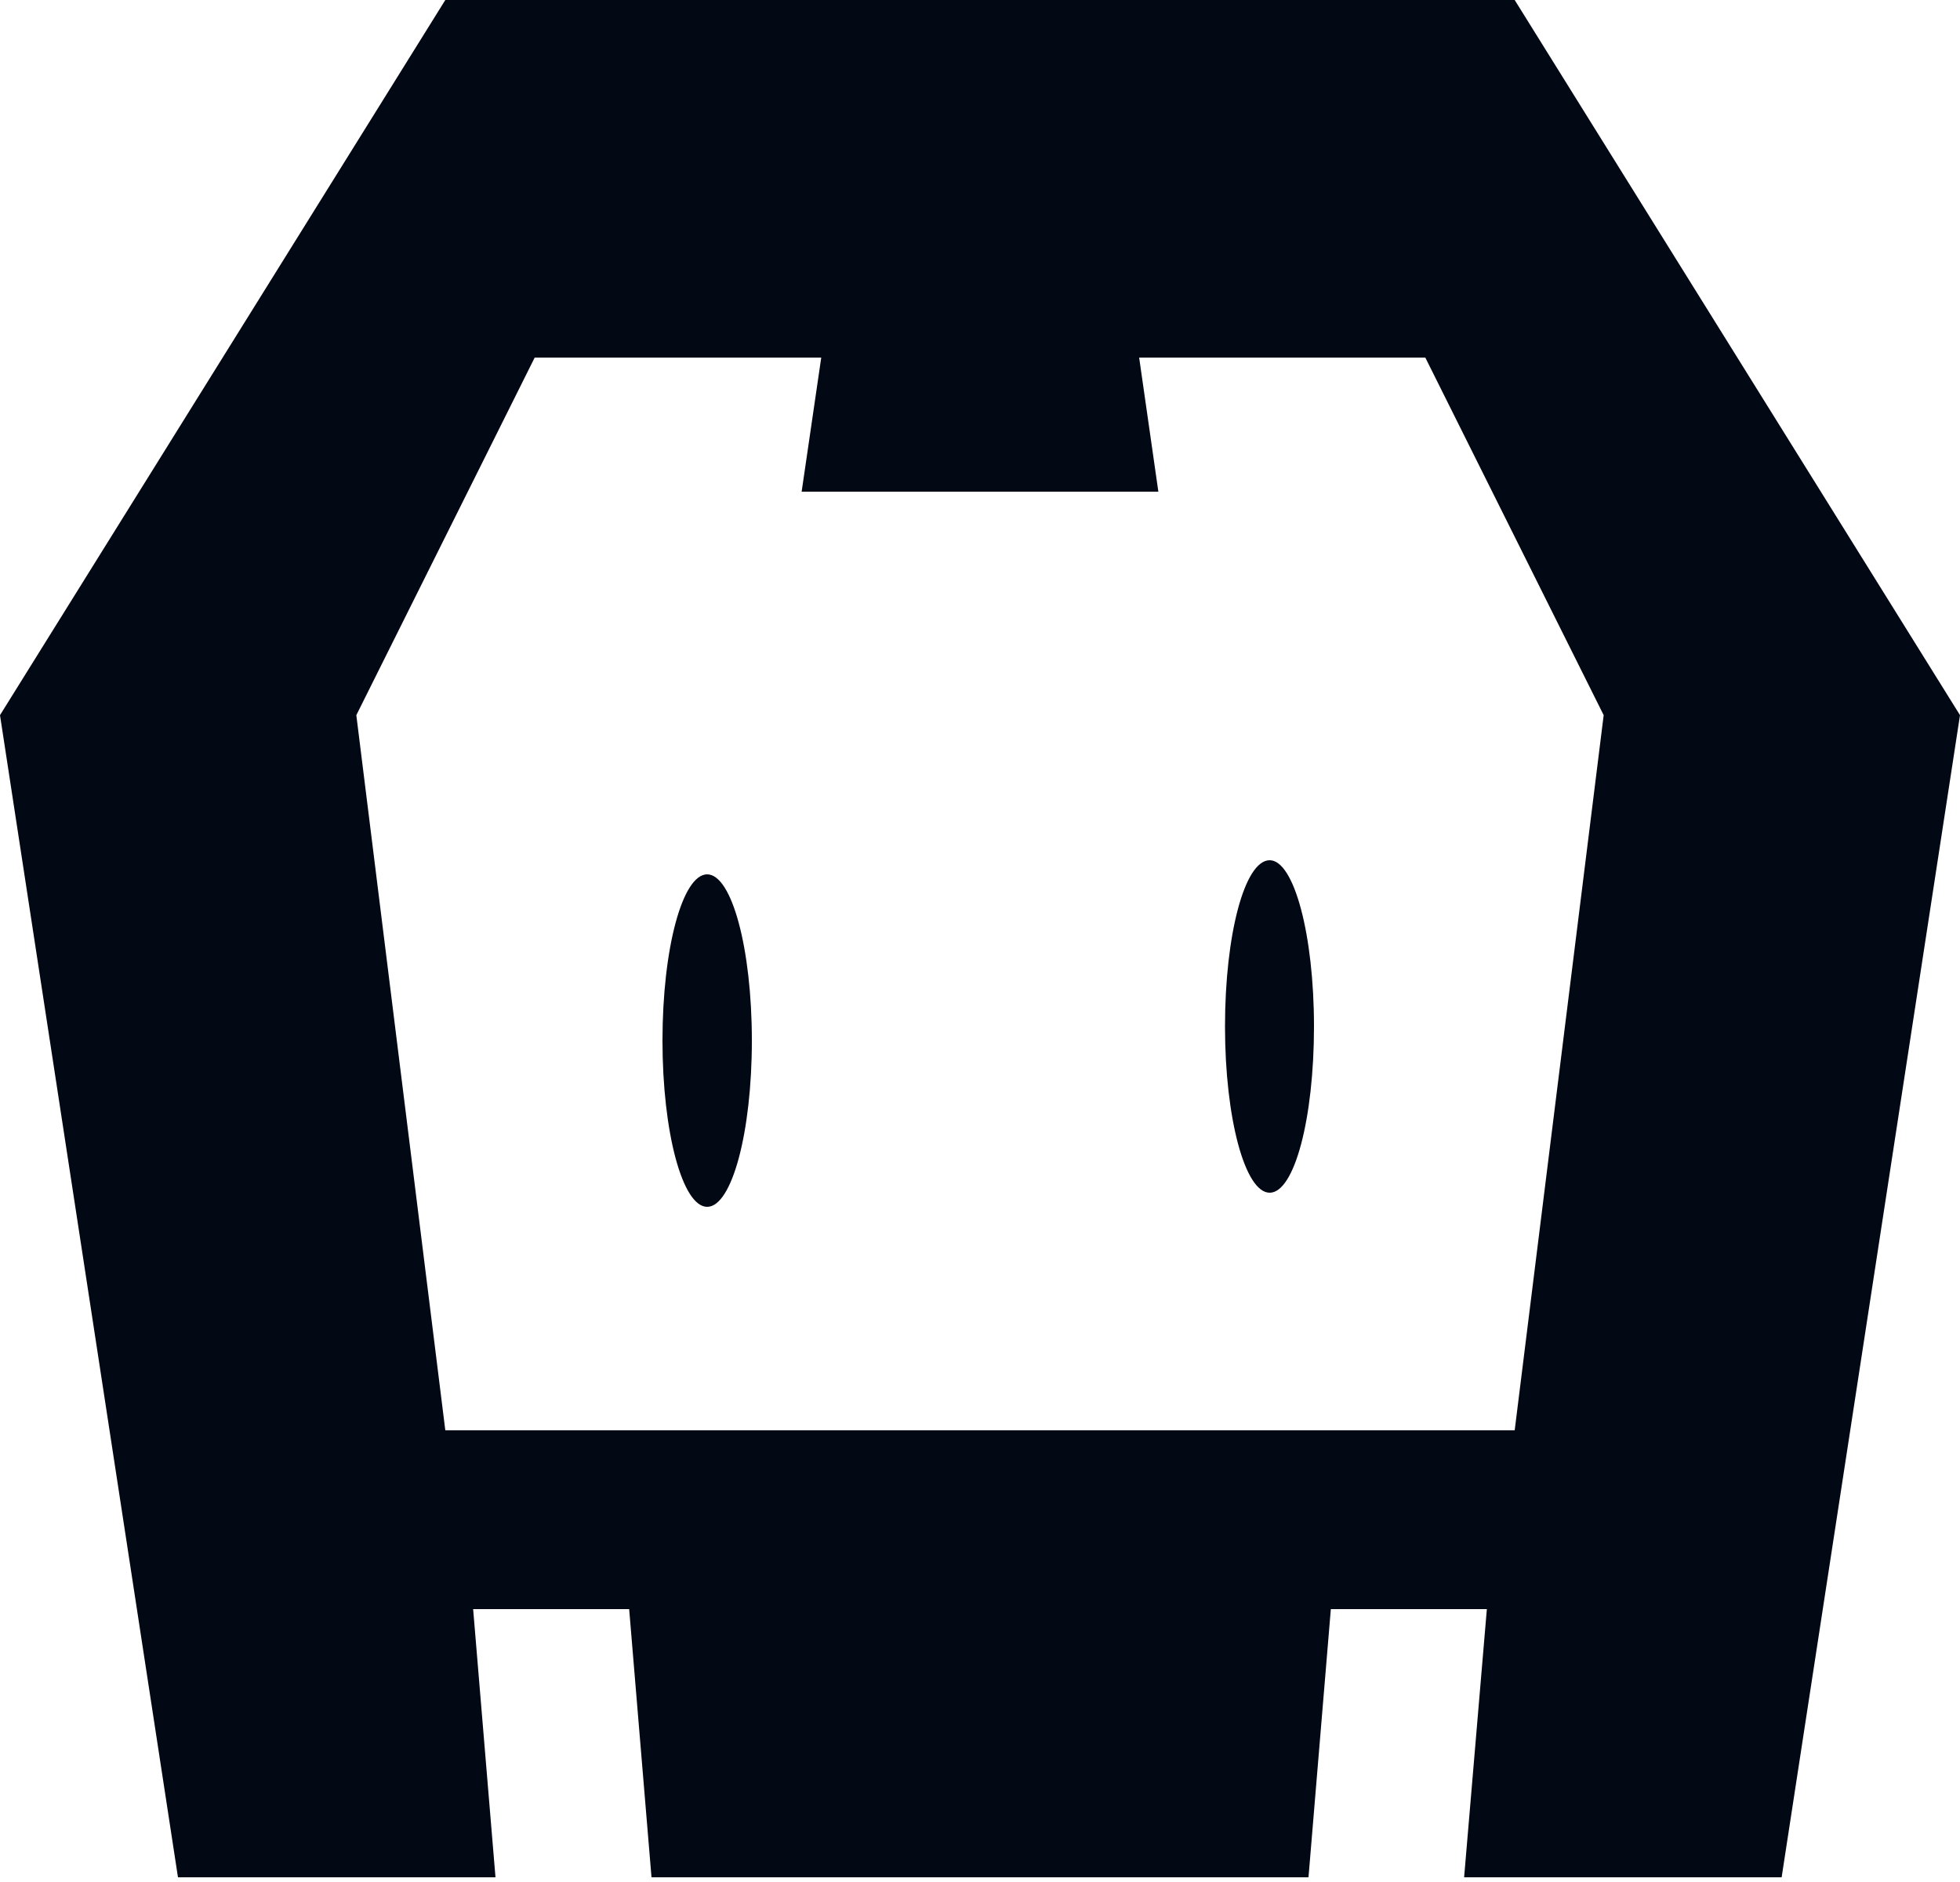 <svg xmlns="http://www.w3.org/2000/svg" fill="none" viewBox="0 0 50 48"><defs/><path fill="#020814" d="M45.45 47.88h-8.1l.58-6.84h-3.98l-.57 6.84H16.62l-.57-6.84h-3.98l.57 6.84h-8.1L0 18.24 11.36 0h27.28L50 18.24l-4.55 29.64zM36.36 9.12h-7.3l.49 3.42h-9.1l.5-3.42h-7.31l-4.55 9.12 2.27 18.24h27.28l2.27-18.24-4.55-9.12zm-3.97 21.3c-.63 0-1.14-1.9-1.14-4.24 0-2.34.5-4.24 1.14-4.24.62 0 1.13 1.9 1.13 4.24 0 2.35-.5 4.24-1.13 4.24zm-14.35.36c-.63 0-1.14-1.9-1.14-4.24 0-2.35.51-4.24 1.14-4.24.63 0 1.14 1.9 1.14 4.24 0 2.34-.51 4.24-1.14 4.24z"/></svg>